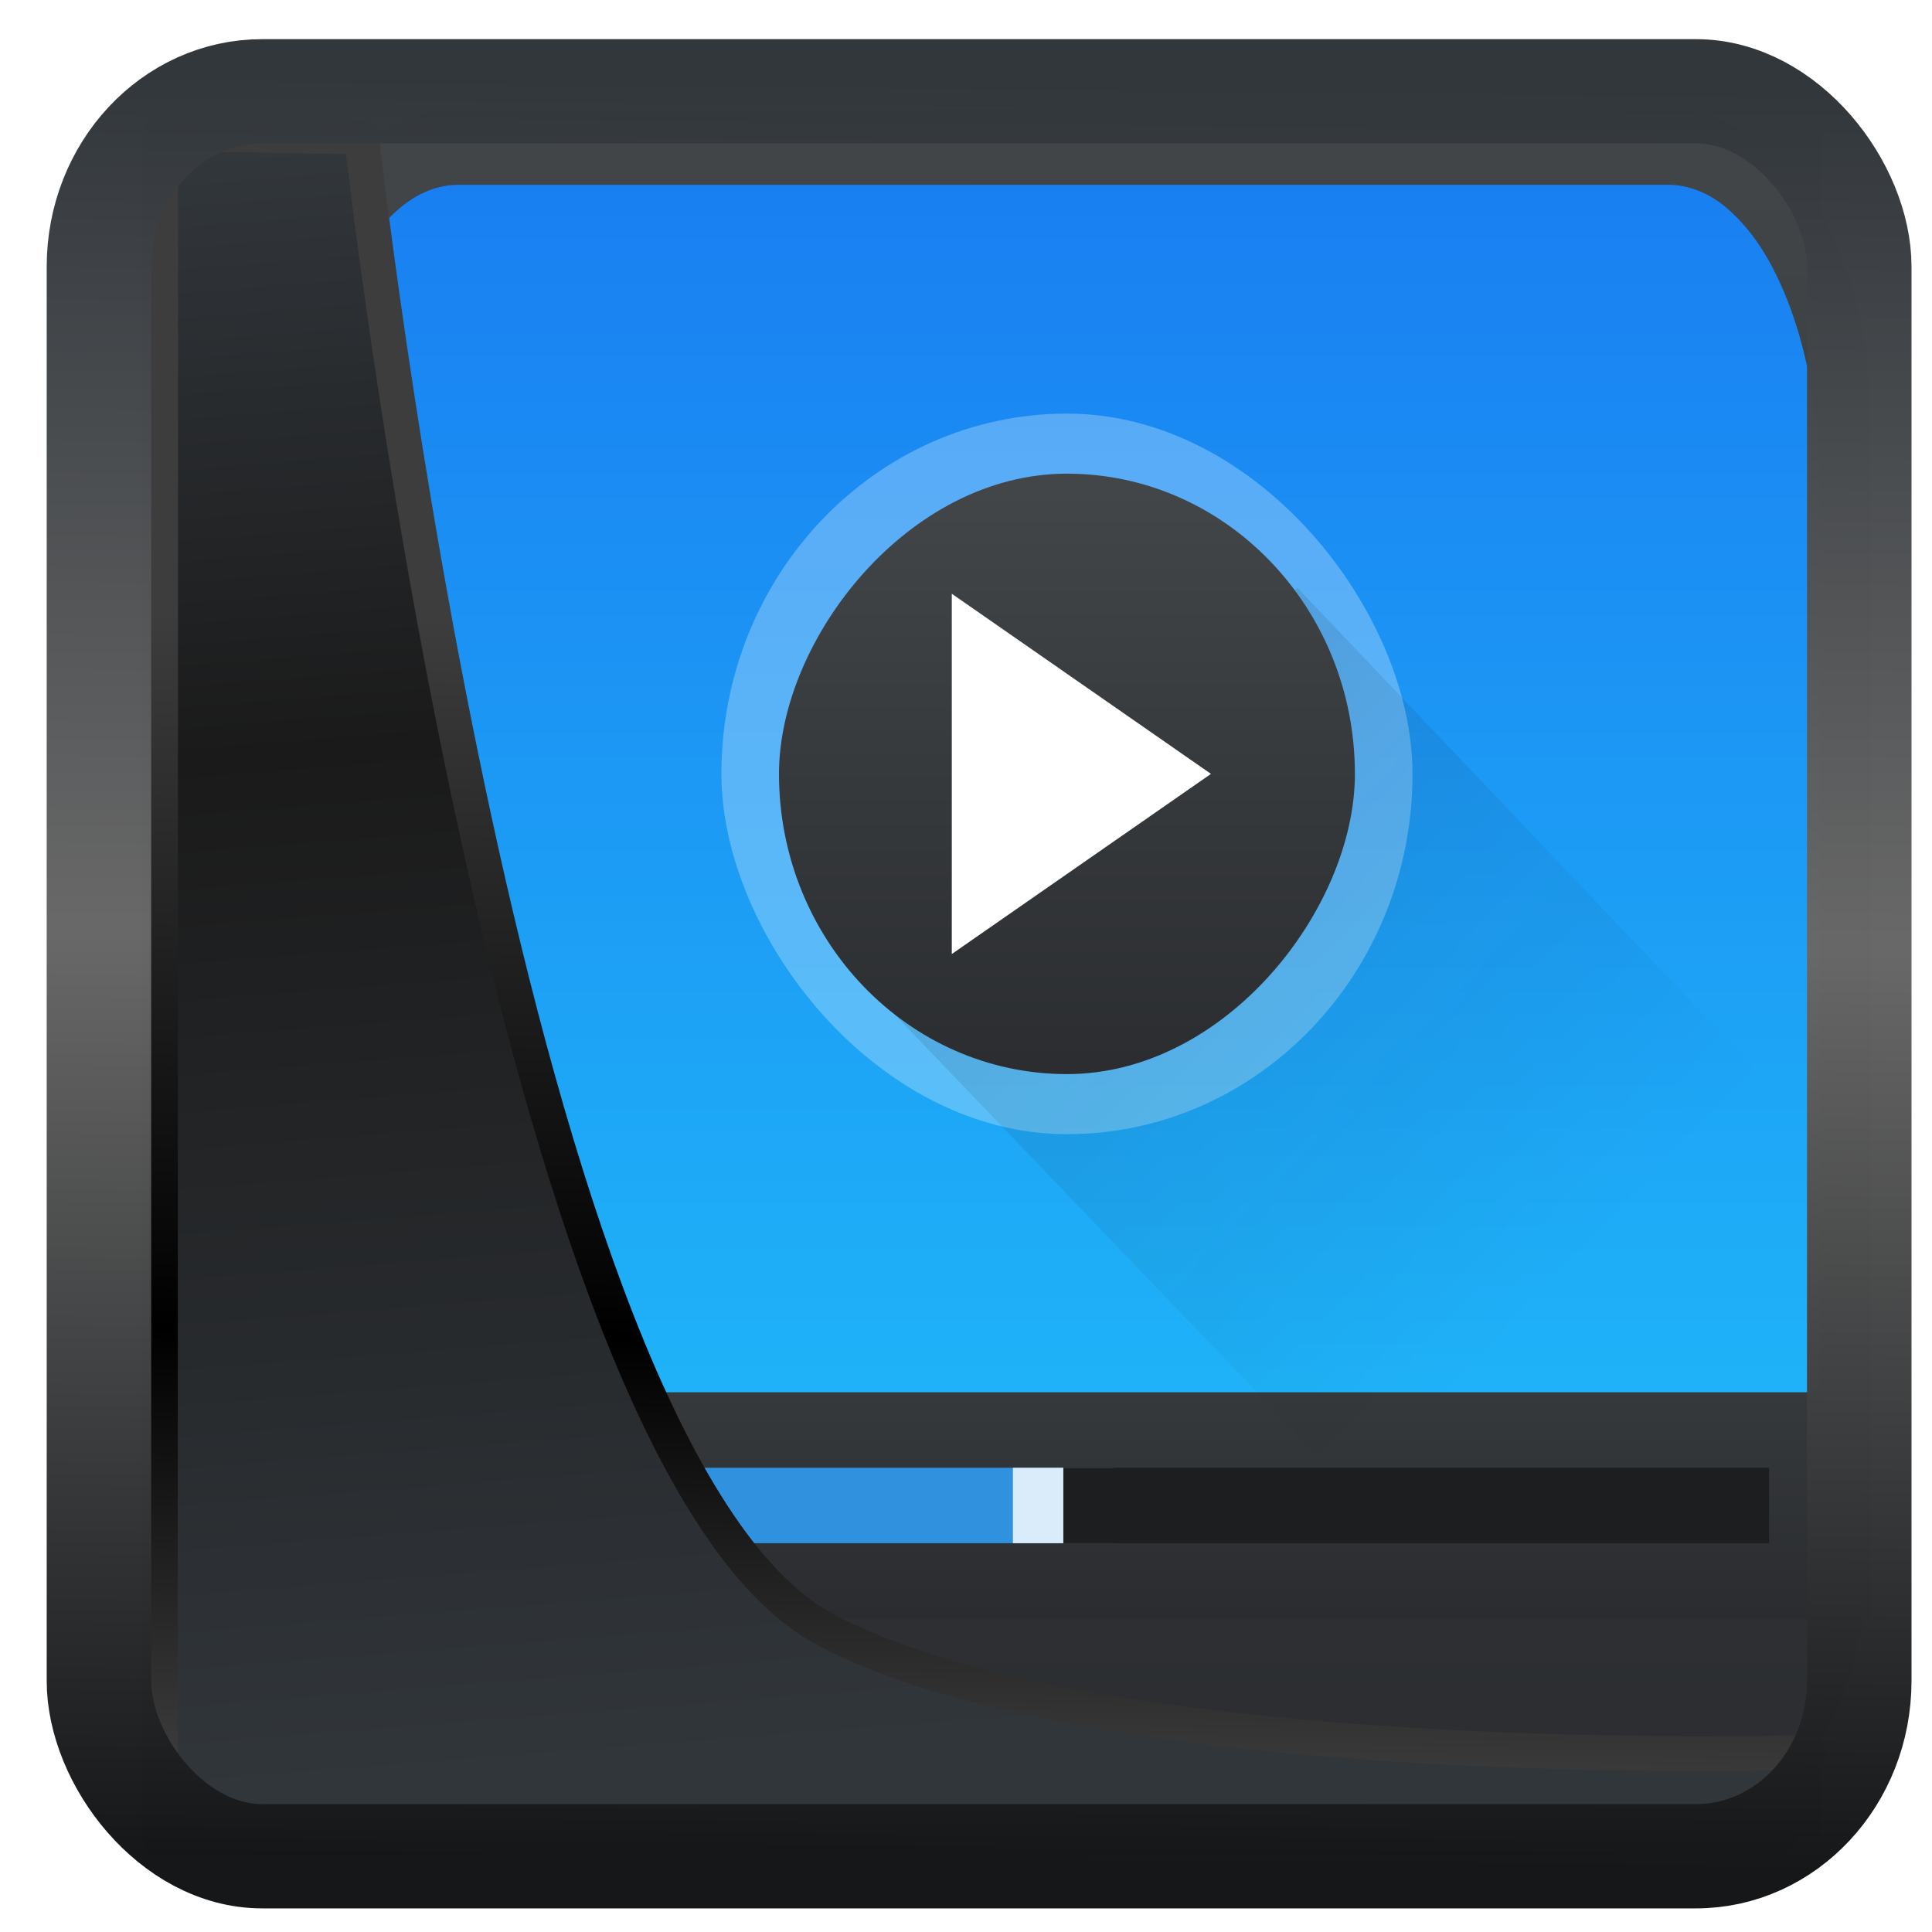 <?xml version="1.0" encoding="UTF-8" standalone="no"?>
<!-- Created with Inkscape (http://www.inkscape.org/) -->

<svg
   width="32"
   height="32"
   version="1.1"
   viewBox="0 0 32 32"
   id="svg22"
   sodipodi:docname="applications-multimedia.svg"
   inkscape:version="1.1.2 (0a00cf5339, 2022-02-04)"
   xmlns:inkscape="http://www.inkscape.org/namespaces/inkscape"
   xmlns:sodipodi="http://sodipodi.sourceforge.net/DTD/sodipodi-0.dtd"
   xmlns:xlink="http://www.w3.org/1999/xlink"
   xmlns="http://www.w3.org/2000/svg"
   xmlns:svg="http://www.w3.org/2000/svg">
  <sodipodi:namedview
     id="namedview24"
     pagecolor="#ffffff"
     bordercolor="#666666"
     borderopacity="1.0"
     inkscape:showpageshadow="2"
     inkscape:pageopacity="0.0"
     inkscape:pagecheckerboard="0"
     inkscape:deskcolor="#d1d1d1"
     showgrid="false"
     inkscape:zoom="18.14"
     inkscape:cx="-14.663727"
     inkscape:cy="24.669239"
     inkscape:window-width="3440"
     inkscape:window-height="1359"
     inkscape:window-x="0"
     inkscape:window-y="0"
     inkscape:window-maximized="1"
     inkscape:current-layer="svg22"
     inkscape:pageshadow="2" />
  <defs
     id="defs12">
    <linearGradient
       inkscape:collect="always"
       id="linearGradient917">
      <stop
         style="stop-color:#000000;stop-opacity:0.996"
         offset="0"
         id="stop913" />
      <stop
         style="stop-color:#353a3f;stop-opacity:0.996"
         offset="1"
         id="stop915" />
    </linearGradient>
    <linearGradient
       id="linearGradient1005-3-3"
       x1="5.253"
       x2="9.382"
       y1="15.383"
       y2="2.942"
       gradientTransform="matrix(1,0,0,1,1.632,-0.617)"
       gradientUnits="userSpaceOnUse">
      <stop
         stop-color="#fa8200"
         offset="0"
         id="stop2" />
      <stop
         stop-color="#ff9600"
         offset=".37"
         id="stop4" />
      <stop
         stop-color="#ffb400"
         offset="1"
         id="stop6" />
    </linearGradient>
    <filter
       id="filter4014"
       x="-0.062"
       y="-0.058"
       width="1.125"
       height="1.115"
       color-interpolation-filters="sRGB">
      <feGaussianBlur
         stdDeviation="1.094"
         id="feGaussianBlur9" />
    </filter>
    <linearGradient
       inkscape:collect="always"
       xlink:href="#linearGradient3487"
       id="linearGradient3403"
       gradientUnits="userSpaceOnUse"
       x1="6.949"
       y1="4.555"
       x2="11.215"
       y2="59.052" />
    <linearGradient
       id="linearGradient3487">
      <stop
         style="stop-color:#32373c;stop-opacity:1"
         offset="0"
         id="stop3481" />
      <stop
         id="stop3483"
         offset="0.368"
         style="stop-color:#1a1a1a;stop-opacity:1" />
      <stop
         style="stop-color:#31363b;stop-opacity:1"
         offset="1"
         id="stop3485" />
    </linearGradient>
    <linearGradient
       inkscape:collect="always"
       xlink:href="#linearGradient20604"
       id="linearGradient20558"
       gradientUnits="userSpaceOnUse"
       x1="25.802"
       y1="20.374"
       x2="25.111"
       y2="58.913" />
    <linearGradient
       id="linearGradient20604">
      <stop
         id="stop20598"
         offset="0"
         style="stop-color:#3d3d3d;stop-opacity:1" />
      <stop
         style="stop-color:#000000;stop-opacity:1"
         offset="0.618"
         id="stop20600" />
      <stop
         id="stop20602"
         offset="1"
         style="stop-color:#3d3d3d;stop-opacity:1" />
    </linearGradient>
    <filter
       inkscape:collect="always"
       style="color-interpolation-filters:sRGB"
       id="filter20720"
       x="-0.017"
       y="-0.016"
       width="1.034"
       height="1.033">
      <feGaussianBlur
         inkscape:collect="always"
         stdDeviation="0.147"
         id="feGaussianBlur20722" />
    </filter>
    <linearGradient
       gradientTransform="translate(0.361,-0.13)"
       xlink:href="#linearGradient4555"
       id="linearGradient4557"
       x1="43.5"
       y1="64.012"
       x2="44.142"
       y2="0.306"
       gradientUnits="userSpaceOnUse" />
    <linearGradient
       id="linearGradient4555">
      <stop
         style="stop-color:#141618;stop-opacity:1"
         offset="0"
         id="stop4551" />
      <stop
         id="stop4559"
         offset="0.518"
         style="stop-color:#686868;stop-opacity:1" />
      <stop
         style="stop-color:#31363b;stop-opacity:1"
         offset="1"
         id="stop4553" />
    </linearGradient>
    <filter
       style="color-interpolation-filters:sRGB"
       id="filter4601"
       x="-0.03"
       width="1.06"
       y="-0.03"
       height="1.06">
      <feGaussianBlur
         stdDeviation="0.015"
         id="feGaussianBlur4603" />
    </filter>
    <linearGradient
       inkscape:collect="always"
       xlink:href="#linearGradient917"
       id="linearGradient919"
       x1="7.401"
       y1="41.743"
       x2="33.063"
       y2="7.107"
       gradientUnits="userSpaceOnUse"
       gradientTransform="matrix(0.661,0,0,0.661,0.257,0.215)" />
    <linearGradient
       xlink:href="#m"
       id="g-5"
       y1="547.798"
       y2="536.798"
       x2="0"
       gradientUnits="userSpaceOnUse"
       gradientTransform="matrix(0.85,0,0,0.462,-323.052,-211.513)" />
    <linearGradient
       id="m">
      <stop
         stop-color="#c6cdd1"
         id="stop39" />
      <stop
         offset="1"
         stop-color="#e0e5e7"
         id="stop41" />
    </linearGradient>
    <linearGradient
       id="h-9"
       y1="536.8"
       y2="503.8"
       x2="0"
       gradientUnits="userSpaceOnUse"
       gradientTransform="matrix(0.85,0,0,0.846,-323.051,-417.978)"
       xlink:href="#a">
      <stop
         stop-color="#2a2c2f"
         id="stop25" />
      <stop
         offset="1"
         stop-color="#424649"
         id="stop27" />
    </linearGradient>
    <linearGradient
       id="a">
      <stop
         stop-color="#2a2c2f"
         id="stop12" />
      <stop
         offset="1"
         stop-color="#424649"
         id="stop14" />
    </linearGradient>
    <linearGradient
       xlink:href="#c-9"
       id="i-4"
       gradientUnits="userSpaceOnUse"
       gradientTransform="matrix(0.85,0,0,0.846,-323.052,-417.976)"
       y1="535.798"
       x2="0"
       y2="505.798" />
    <linearGradient
       id="c-9">
      <stop
         stop-color="#21c9fb"
         id="stop7" />
      <stop
         offset="1"
         stop-color="#197cf1"
         id="stop9" />
    </linearGradient>
    <linearGradient
       xlink:href="#d"
       id="j-0"
       x1="428.571"
       x2="388.571"
       gradientUnits="userSpaceOnUse"
       gradientTransform="matrix(0.85,0,0,0.846,-323.052,-417.976)" />
    <linearGradient
       id="d">
      <stop
         stop-color="#ee6406"
         id="stop2-5" />
      <stop
         offset="1"
         stop-color="#ffce0d"
         id="stop4-6" />
    </linearGradient>
    <linearGradient
       xlink:href="#d"
       id="k-9"
       y1="21"
       x1="33"
       y2="12"
       x2="24"
       gradientUnits="userSpaceOnUse"
       gradientTransform="matrix(0.85,0,0,0.846,3.947,4.935)" />
    <linearGradient
       xlink:href="#c-9"
       id="e"
       gradientUnits="userSpaceOnUse"
       y1="541.798"
       x2="0"
       y2="517.798" />
    <linearGradient
       xlink:href="#a"
       id="f"
       y1="545.798"
       y2="539.798"
       x2="0"
       gradientUnits="userSpaceOnUse"
       gradientTransform="translate(0,-8)" />
    <linearGradient
       xlink:href="#b"
       id="g"
       y1="524.798"
       x1="393.571"
       y2="538.798"
       x2="407.571"
       gradientUnits="userSpaceOnUse"
       gradientTransform="matrix(1.142,0,0,0.796,-56.983,105.867)" />
    <linearGradient
       id="b">
      <stop
         stop-color="#292c2f"
         id="stop15" />
      <stop
         offset="1"
         stop-opacity="0"
         id="stop17" />
    </linearGradient>
    <linearGradient
       xlink:href="#a"
       id="h"
       y1="-533.798"
       y2="-523.798"
       x2="0"
       gradientUnits="userSpaceOnUse"
       gradientTransform="matrix(1.142,0,0,0.796,-56.983,-105.867)" />
    <linearGradient
       xlink:href="#a"
       id="j"
       x1="0"
       y1="25"
       x2="0"
       y2="2"
       gradientUnits="userSpaceOnUse"
       gradientTransform="translate(384.571,515.798)" />
  </defs>
  <rect
     style="display:inline;fill:url(#linearGradient919);fill-opacity:1;fill-rule:evenodd;stroke:none;stroke-width:0.613;stroke-linejoin:round;stroke-miterlimit:7.8"
     id="rect1192"
     width="27.815"
     height="28.23"
     x="2.347"
     y="2.21"
     ry="0"
     inkscape:label="arriere" />
  <g
     id="g1022"
     transform="matrix(0.835,0,0,1.25,-316.865,-645.437)">
    <g
       id="g1040">
      <path
         d="m 388.571,517.798 c -2.216,0 -4,1.784 -4,4 v 15 c 0,2.216 1.784,4 4,4 h 24 c 2.216,0 4,-1.784 4,-4 v -15 c 0,-2.216 -1.784,-4 -4,-4 z m 0,1 h 24 c 1.662,0 3,1.784 3,4 v 14 h -30 v -14 c 0,-2.216 1.338,-4 3,-4 z"
         id="path52"
         style="fill:url(#j);paint-order:stroke fill markers"
         inkscape:connector-curvature="0" />
      <path
         d="m 388.571,518.798 c -0.415,0 -0.81,0.11 -1.17,0.313 -0.359,0.201 -0.681,0.495 -0.953,0.857 -0.542,0.723 -0.877,1.722 -0.877,2.83 v 14 h 30 v -14 c 0,-1.108 -0.334,-2.107 -0.877,-2.83 a 3.117,3.117 0 0 0 -0.953,-0.857 2.371,2.371 0 0 0 -1.17,-0.313 z"
         id="path30"
         style="fill:url(#e)"
         inkscape:connector-curvature="0" />
      <path
         d="m 384.571,534.798 h 32 v 3 h -32 z"
         id="path32"
         style="fill:url(#f)"
         inkscape:connector-curvature="0" />
      <rect
         width="13.709"
         x="393.789"
         y="521.83"
         rx="6.855"
         height="9.548"
         id="rect34"
         style="opacity:0.3;fill:#ebf9fe;stroke-width:0.953" />
      <path
         d="m 405.213,524.137 -7.997,5.649 11.424,7.956 h 10.282 v -3.978 z"
         id="path36"
         style="opacity:0.2;fill:url(#g);fill-rule:evenodd;stroke-width:0.953"
         inkscape:connector-curvature="0" />
      <rect
         width="11.424"
         x="394.931"
         y="-530.582"
         rx="5.712"
         height="7.956"
         transform="scale(1,-1)"
         id="rect38"
         style="fill:url(#h);stroke-width:0.953" />
      <path
         d="m 398.359,524.217 v 4.774 l 5.141,-2.387 z"
         id="path40"
         inkscape:connector-curvature="0"
         style="fill:#ffffff;fill-rule:evenodd;stroke-width:0.953" />
      <path
         d="m 386.571,535.798 h 15 v 1 h -15 z"
         id="path46"
         inkscape:connector-curvature="0"
         style="fill:#3092df" />
      <path
         d="m 400.571,535.798 h 14 v 1 h -14 z"
         id="path48"
         inkscape:connector-curvature="0"
         style="fill:#1c1e20" />
      <path
         d="m 399.571,535.798 h 1 v 1 h -1 z"
         id="path50"
         inkscape:connector-curvature="0"
         style="display:inline;fill:#daebf9" />
    </g>
  </g>
  <path
     style="display:inline;mix-blend-mode:normal;fill:url(#linearGradient3403);fill-opacity:1;stroke:url(#linearGradient20558);stroke-width:1.162;stroke-linecap:butt;stroke-linejoin:round;stroke-miterlimit:4;stroke-dasharray:none;stroke-opacity:1;filter:url(#filter20720)"
     d="M 4.704,3.981 4.691,60.802 H 58.595 l 1.022,-2.866 c 0,0 -23.875,0.766 -32.844,-4.14 C 16.258,48.042 11.401,4.098 11.401,4.098 Z"
     id="path1686"
     sodipodi:nodetypes="ccccscc"
     transform="matrix(0.497,0,0,0.497,0.323,0.231)"
     inkscape:label="folder" />
  <rect
     style="display:inline;fill:none;fill-opacity:1;stroke:url(#linearGradient4557);stroke-width:3.714;stroke-linejoin:round;stroke-miterlimit:7.8;stroke-dasharray:none;stroke-opacity:0.995;filter:url(#filter4601)"
     id="rect4539"
     width="62.567"
     height="62.867"
     x="1.032"
     y="0.596"
     ry="6.245"
     rx="5.803"
     transform="matrix(0.466,0,0,0.465,1.158,1.235)"
     inkscape:label="contour" />
</svg>
